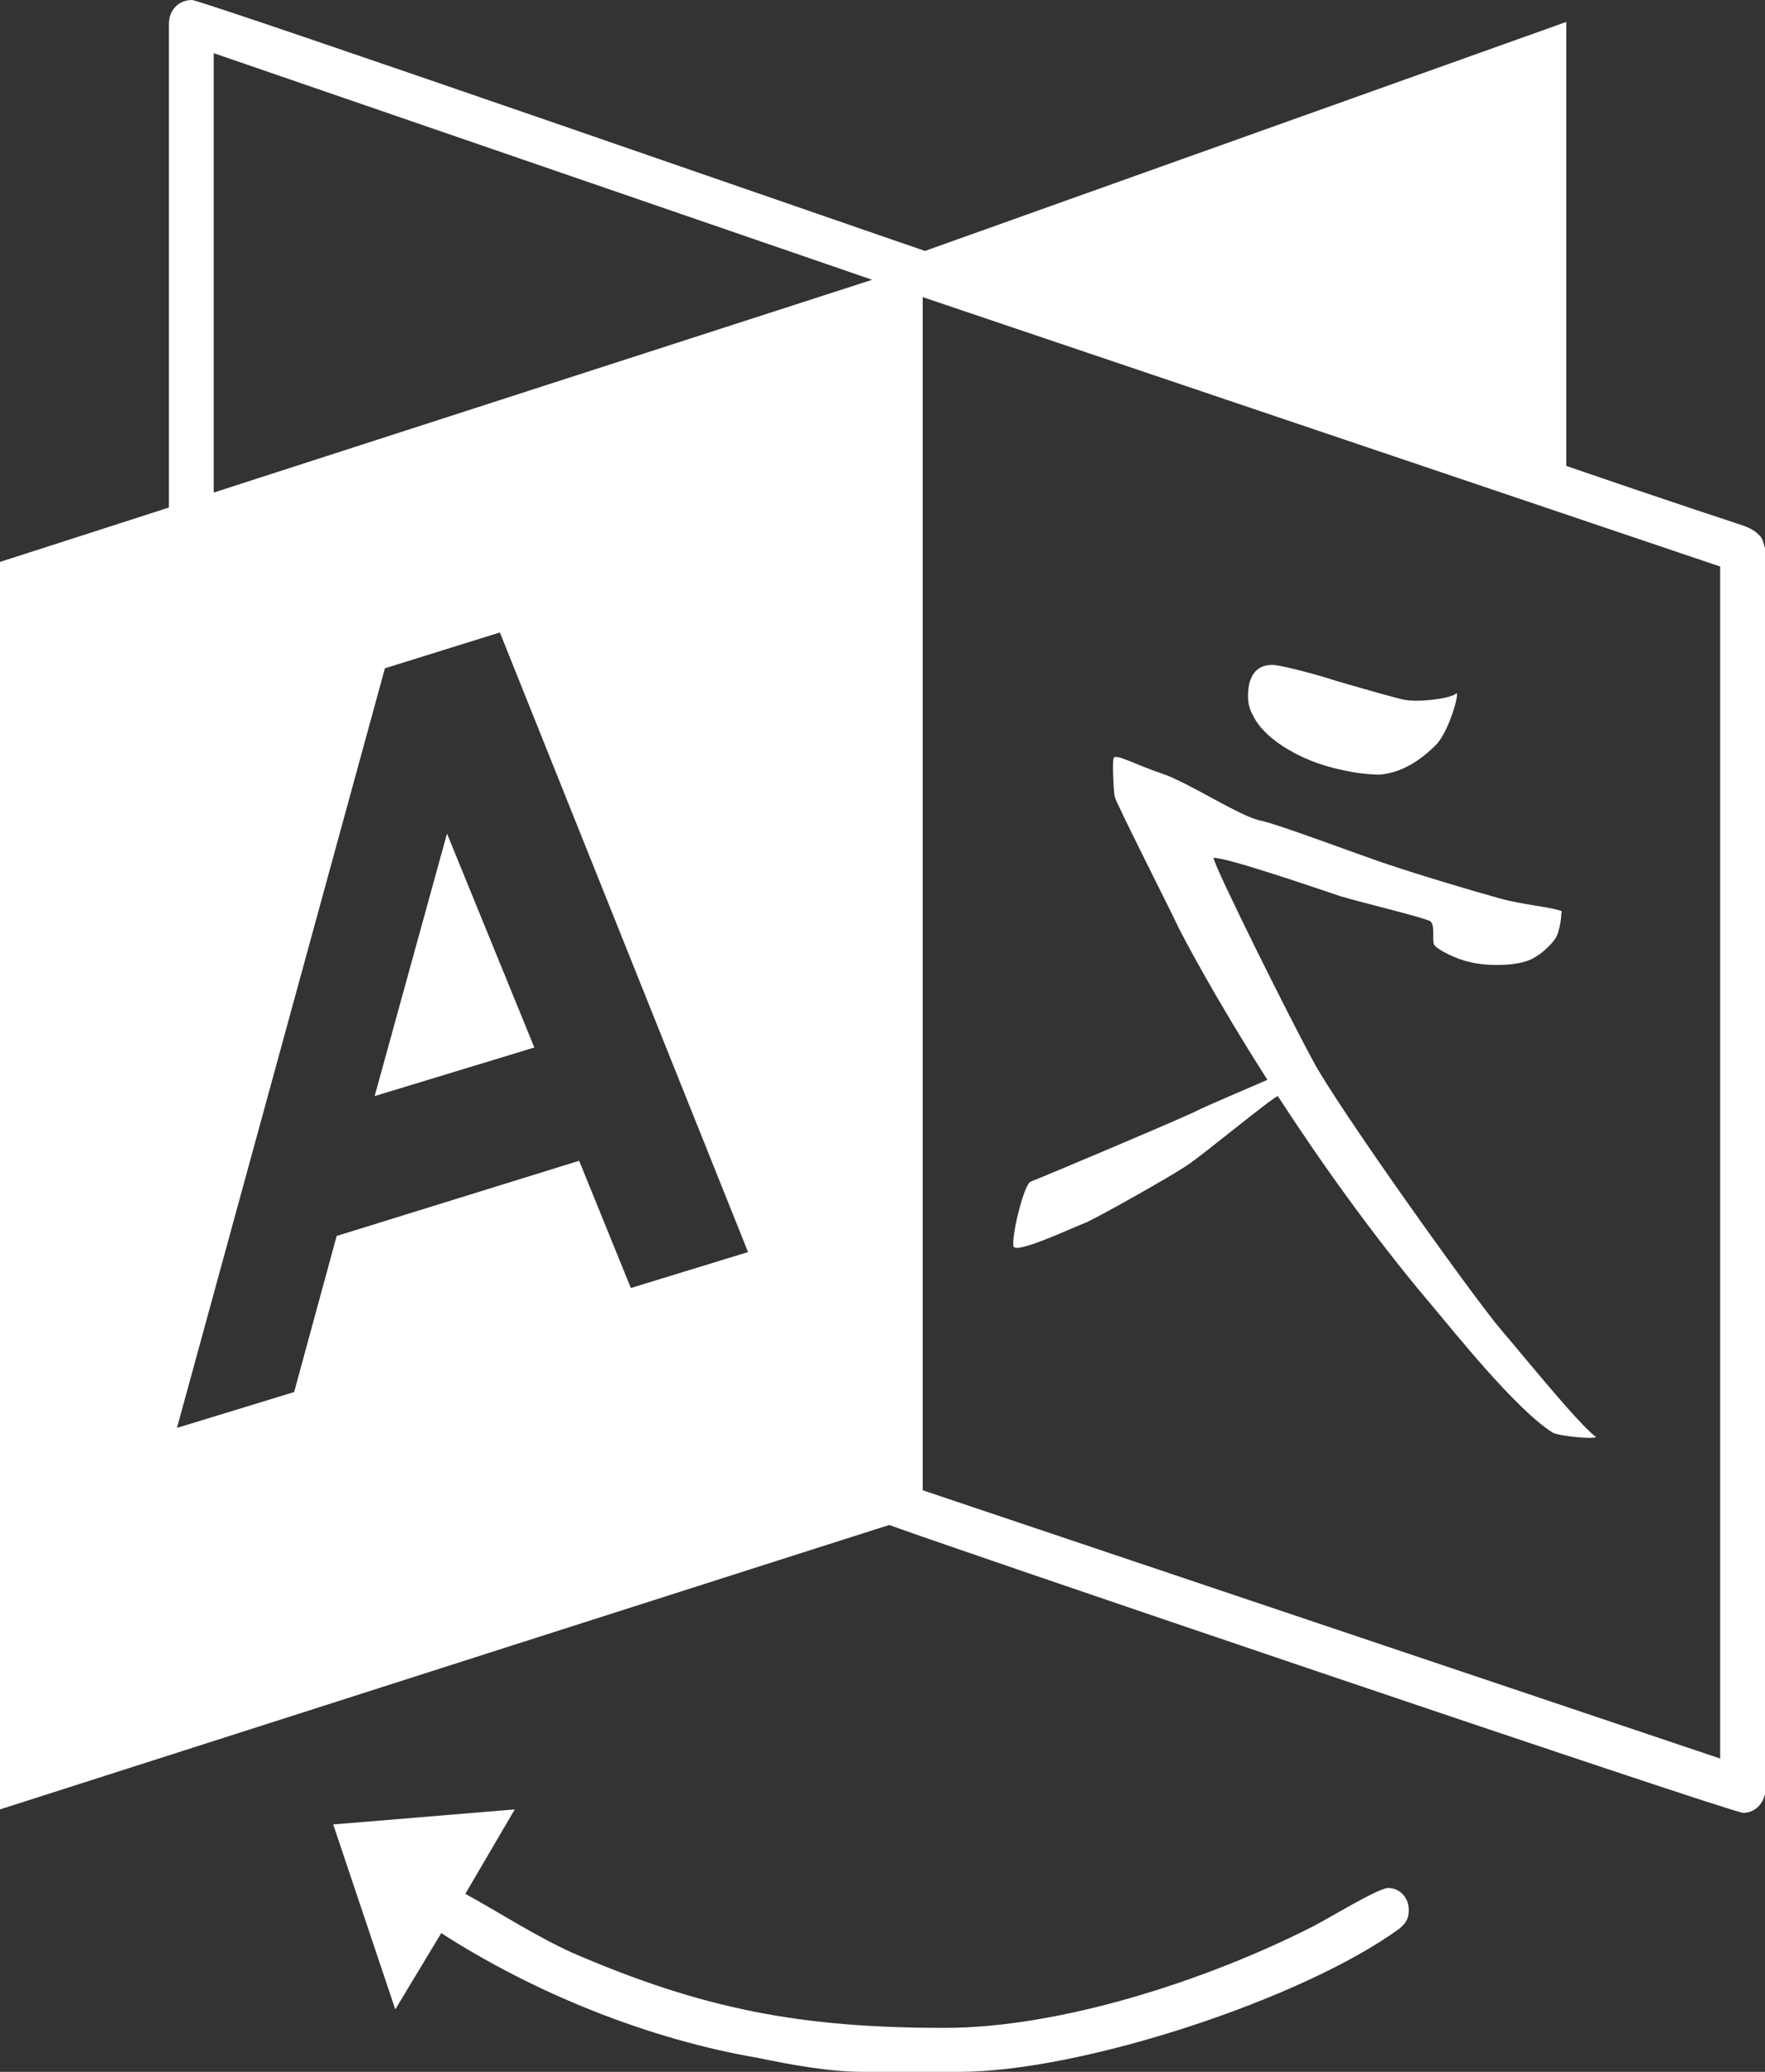 <svg width="23" height="27" viewBox="0 0 23 27" fill="none" xmlns="http://www.w3.org/2000/svg">
<rect x="0" y="0" width="23" height="27" fill="#333333" stroke="none"/>
<g clip-path="url(#clip0_230_173)">
<path d="M13.207 16.242C13.237 16.348 13.971 16.001 14.165 15.926C14.36 15.835 15.243 15.338 15.468 15.188C15.693 15.037 16.546 14.329 16.651 14.284C17.19 15.112 17.879 16.091 18.658 17.011C18.927 17.327 19.736 18.352 20.23 18.668C20.305 18.713 20.739 18.758 20.799 18.728C20.559 18.547 19.87 17.689 19.571 17.342C19.197 16.905 17.415 14.404 17.115 13.832C16.801 13.259 15.857 11.361 15.812 11.18C15.962 11.165 17.145 11.571 17.46 11.677C17.759 11.767 18.583 11.963 18.643 12.008C18.703 12.069 18.658 12.249 18.688 12.31C18.717 12.37 18.987 12.506 19.152 12.536C19.301 12.581 19.646 12.596 19.855 12.536C20.05 12.491 20.23 12.295 20.275 12.219C20.275 12.219 20.335 12.129 20.35 11.873C20.17 11.812 19.87 11.797 19.541 11.707C19.212 11.617 18.403 11.376 17.969 11.225C17.535 11.074 16.696 10.758 16.441 10.697C16.172 10.652 15.498 10.2 15.139 10.08C14.779 9.959 14.525 9.809 14.51 9.884C14.495 9.959 14.51 10.291 14.525 10.381C14.54 10.457 15.258 11.873 15.363 12.099C15.423 12.219 15.842 13.018 16.516 14.072C16.277 14.178 15.768 14.389 15.558 14.494C15.303 14.615 13.521 15.368 13.432 15.398C13.342 15.429 13.177 16.122 13.207 16.242ZM16.277 8.92C16.232 9.176 16.307 9.281 16.337 9.342C16.486 9.628 16.861 9.824 17.085 9.914C17.31 10.005 17.684 10.095 17.984 10.095C18.119 10.08 18.388 10.035 18.717 9.703C18.897 9.507 19.032 8.98 18.972 9.04C18.912 9.1 18.478 9.161 18.283 9.116C18.088 9.07 17.624 8.935 17.415 8.874C17.19 8.799 16.741 8.679 16.591 8.664C16.441 8.664 16.322 8.724 16.277 8.92ZM5.825 10.863L4.882 14.284L6.963 13.651L5.825 10.863ZM22.416 22.917L12.024 19.421L12.024 3.872L22.416 7.383L22.416 22.917ZM3.833 18.141L2.306 18.608L5.016 8.709L6.514 8.242L9.748 16.317L8.221 16.785L7.547 15.127L4.387 16.107L3.833 18.141ZM11.365 3.646L2.785 6.419L2.785 0.693L11.365 3.646ZM6.708 23.58L4.342 23.776L5.151 26.186L5.75 25.192C6.963 25.975 8.46 26.578 9.883 26.819C10.317 26.91 10.811 27 11.245 27L12.503 27C14.091 27 16.98 26.051 18.238 25.132C18.328 25.056 18.358 24.996 18.358 24.891C18.358 24.725 18.238 24.604 18.088 24.604C17.954 24.604 17.25 25.041 17.055 25.132C15.708 25.81 13.821 26.427 12.309 26.427C10.437 26.427 9.164 26.186 7.457 25.448C6.963 25.222 6.529 24.936 6.064 24.68L6.708 23.58ZM-1.26719e-06 7.323L1.54063e-07 23.58C11.575 19.873 11.59 19.873 11.59 19.873C11.829 19.979 22.566 23.625 22.715 23.625C22.835 23.625 22.94 23.55 22.985 23.429C22.985 23.414 23 23.399 23 23.384L23 7.142C22.985 7.097 22.97 7.021 22.94 6.991C22.85 6.886 22.73 6.855 22.641 6.825C22.596 6.81 21.682 6.509 20.41 6.072L20.41 0.286L12.054 3.27C11.949 3.239 2.635 1.78033e-06 2.501 1.79211e-06C2.336 1.80651e-06 2.201 0.121 2.201 0.316L2.201 6.614L-1.26719e-06 7.323Z" fill="white"/>
</g>
<defs>
<clipPath id="clip0_230_173">
<rect width="23" height="27" fill="white" transform="matrix(-1 8.74228e-08 8.74228e-08 1 23 0)"/>
</clipPath>
</defs>
</svg>
